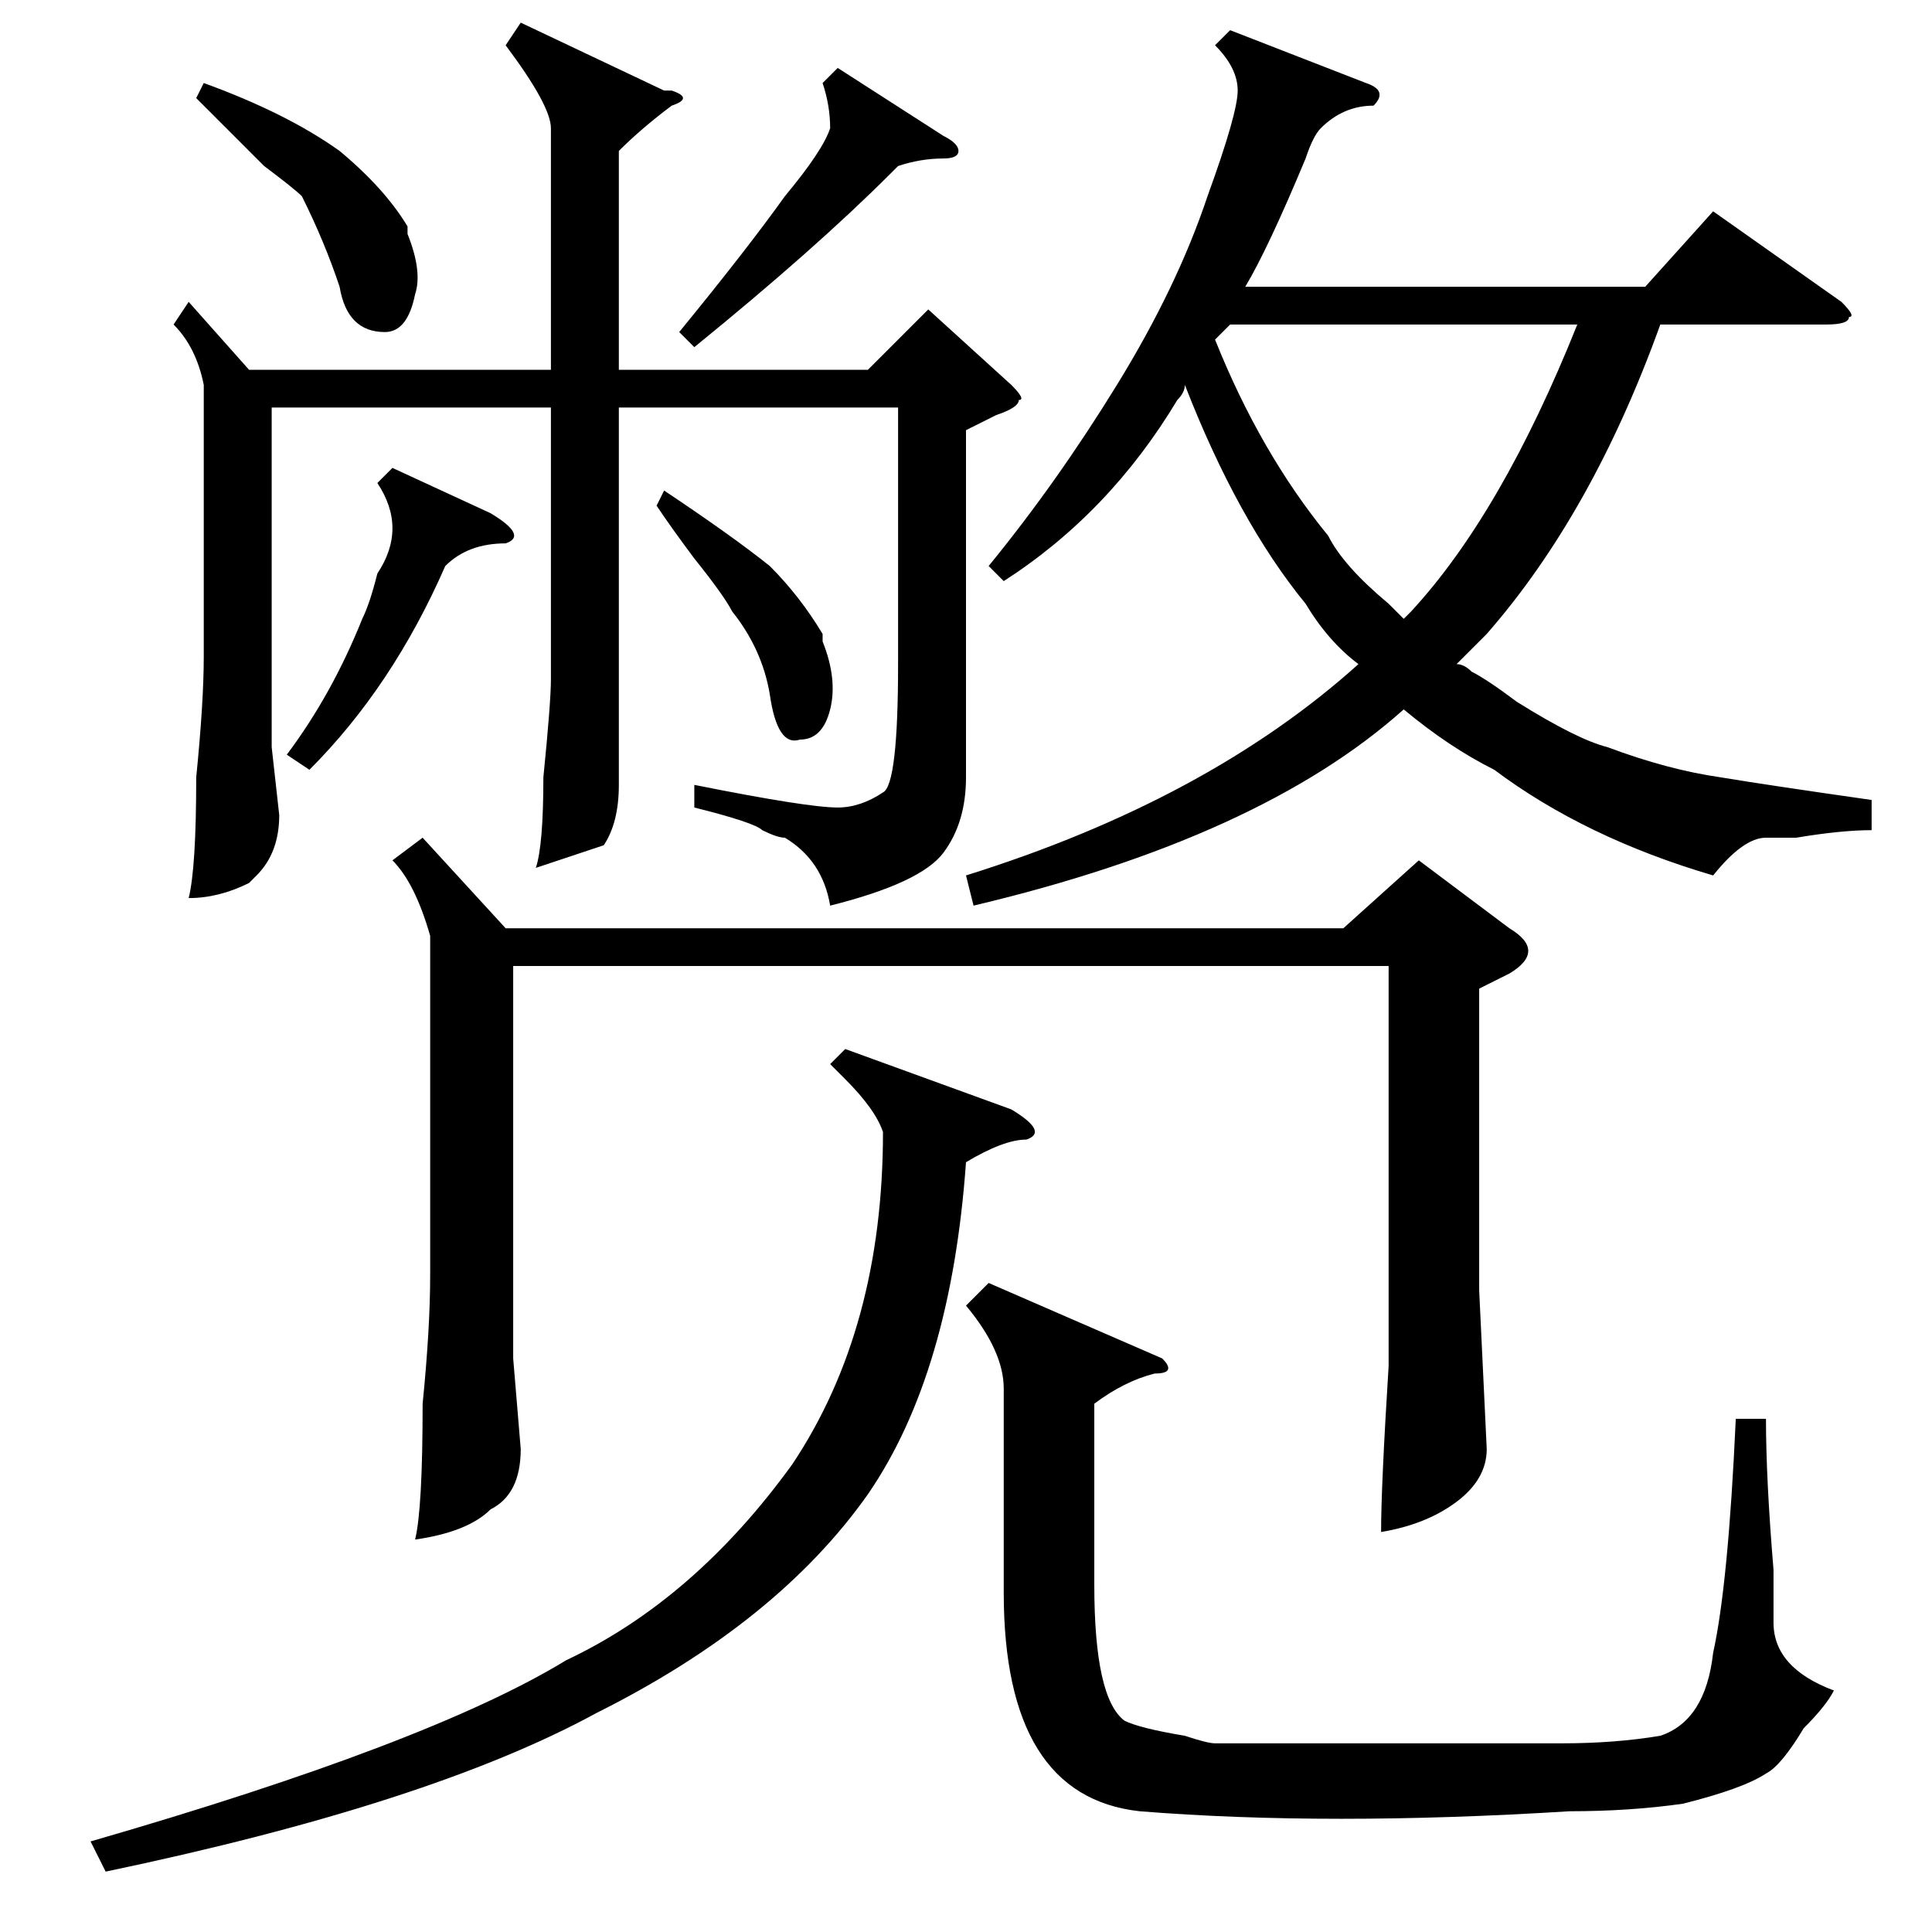 <?xml version="1.0" standalone="no"?>
<!DOCTYPE svg PUBLIC "-//W3C//DTD SVG 1.1//EN" "http://www.w3.org/Graphics/SVG/1.1/DTD/svg11.dtd" >
<svg xmlns="http://www.w3.org/2000/svg" xmlns:xlink="http://www.w3.org/1999/xlink" version="1.1" viewBox="0 -52 256 256">
  <g transform="matrix(1 0 0 -1 0 204)">
   <path fill="currentColor"
d="M133 179l-2 2q9 11 17 24t12 25q4 11 4 14t-3 6l2 2l18 -7q3 -1 1 -3q-4 0 -7 -3q-1 -1 -2 -4q-5 -12 -8 -17h53l9 10l17 -12q2 -2 1 -2q0 -1 -3 -1h-22q-9 -25 -23 -41l-2 -2l-2 -2q1 0 2 -1q2 -1 6 -4q8 -5 12 -6q8 -3 15 -4q6 -1 20 -3v-4q-4 0 -10 -1h-4q-3 0 -7 -5
q-17 5 -29 14q-6 3 -12 8q-19 -17 -57 -26l-1 4q32 10 52 28q-4 3 -7 8q-9 11 -16 29q0 -1 -1 -2q-9 -15 -23 -24zM69 253l19 -9h1q3 -1 0 -2q-4 -3 -7 -6v-29h33l8 8l11 -10q2 -2 1 -2q0 -1 -3 -2l-4 -2v-46q0 -6 -3 -10t-15 -7q-1 6 -6 9q-1 0 -3 1q-1 1 -9 3v3
q15 -3 19 -3q3 0 6 2q2 1 2 17v34h-37v-34v-16q0 -5 -2 -8l-9 -3q1 3 1 12q1 10 1 13v36h-37v-45l1 -9q0 -5 -3 -8l-1 -1q-4 -2 -8 -2q1 4 1 16q1 10 1 16v36q-1 5 -4 8l2 3l8 -9h40v32q0 3 -6 11zM176 185q2 -4 8 -9l2 -2l1 1q12 13 22 38h-46l-2 -2q6 -15 15 -26zM111 247
l14 -9q2 -1 2 -2t-2 -1q-3 0 -6 -1l-1 -1q-10 -10 -26 -23l-2 2q9 11 14 18q5 6 6 9q0 3 -1 6zM26 243l1 2q11 -4 18 -9q6 -5 9 -10v-1q2 -5 1 -8q-1 -5 -4 -5q-5 0 -6 6q-2 6 -5 12q-1 1 -5 4zM52 194l13 -6q5 -3 2 -4q-5 0 -8 -3q-7 -16 -18 -27l-3 2q6 8 10 18q1 2 2 6
q2 3 2 6t-2 6zM87 189l1 2q9 -6 14 -10q4 -4 7 -9v-1q2 -5 1 -9t-4 -4q-3 -1 -4 6q-1 6 -5 11q-1 2 -5 7q-3 4 -5 7zM56 145l11 -12h111l10 9l12 -9q5 -3 0 -6l-4 -2v-40l1 -21q0 -4 -4 -7t-10 -4q0 6 1 22v10v43h-116v-52l1 -12q0 -6 -4 -8q-3 -3 -10 -4q1 4 1 18
q1 10 1 17v45q-2 7 -5 10zM145 70v-24q0 -15 4 -18q2 -1 8 -2q3 -1 4 -1h46q7 0 13 1q6 2 7 11q2 9 3 31h4q0 -8 1 -20v-7q0 -6 8 -9q-1 -2 -4 -5q-3 -5 -5 -6q-3 -2 -11 -4q-7 -1 -15 -1q-32 -2 -57 0q-18 2 -18 29v27q0 5 -5 11l3 3l23 -10q2 -2 -1 -2q-4 -1 -8 -4z
M112 117l22 -8q5 -3 2 -4q-3 0 -8 -3q-2 -28 -13 -44q-12 -17 -36 -29q-22 -12 -65 -21l-2 4q45 13 63 24q17 8 30 26q12 18 12 44q-1 3 -5 7l-2 2z" />
  </g>

</svg>
